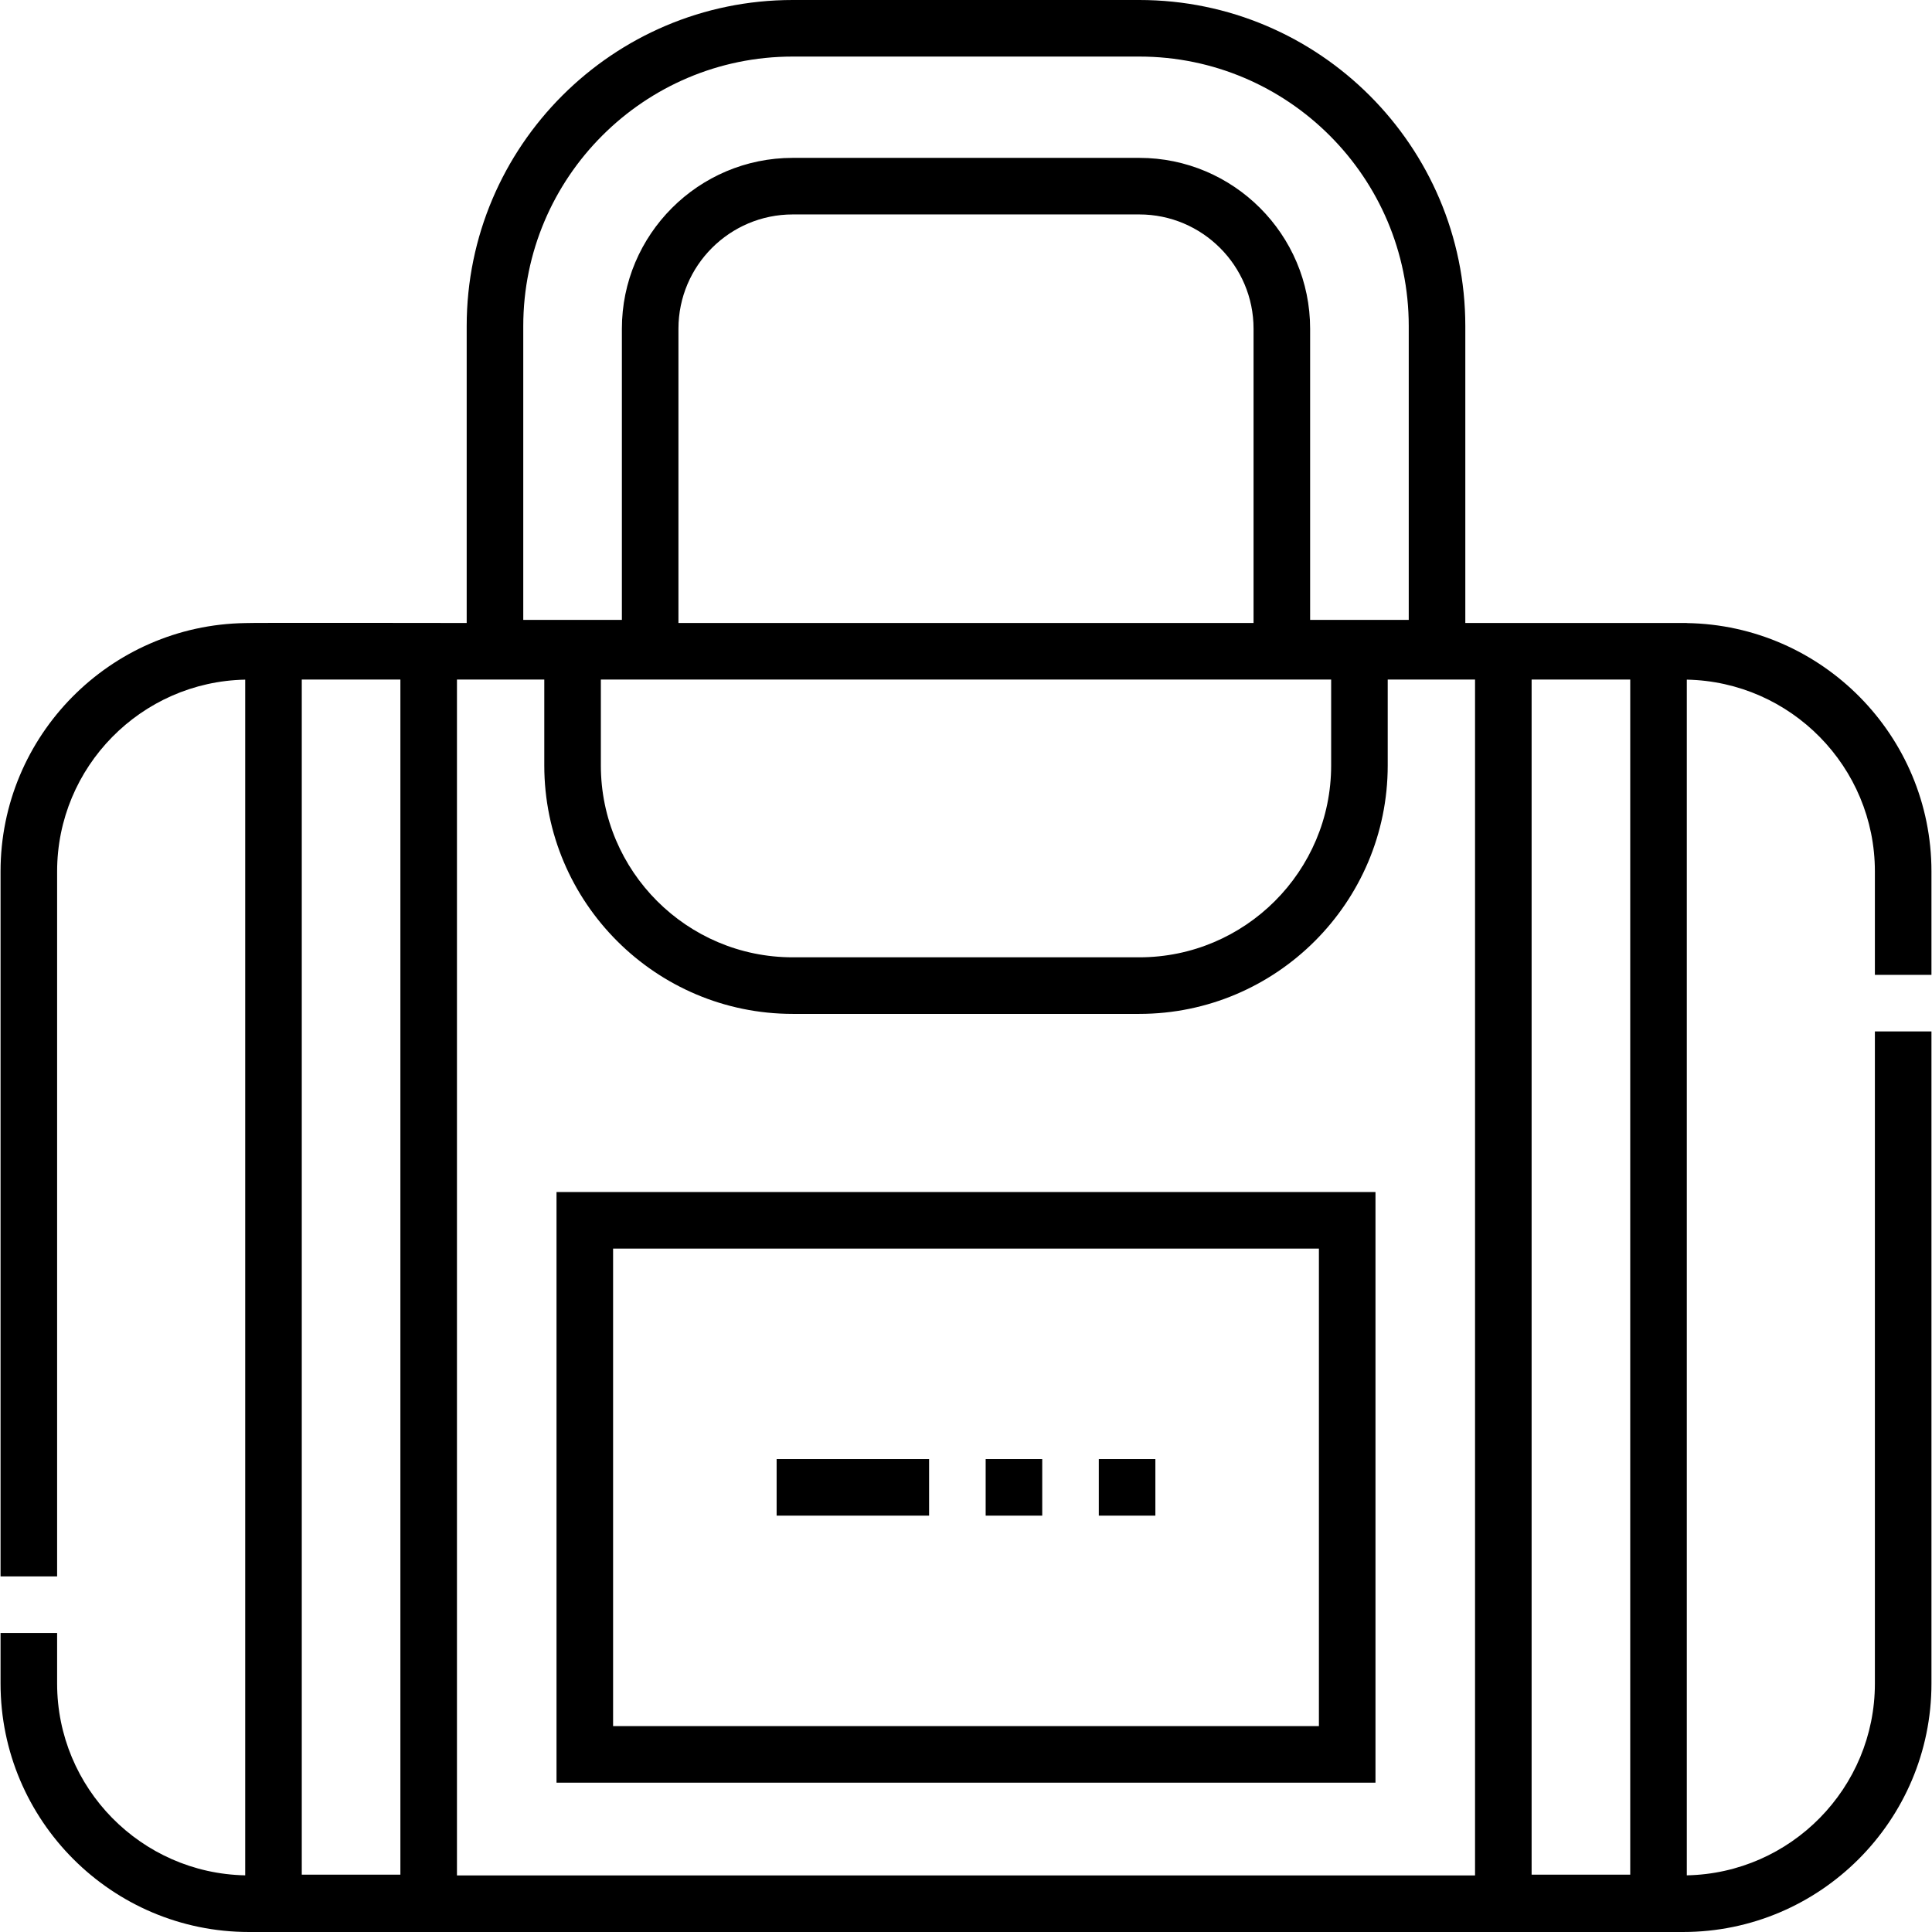 <svg id="Capa_1" enable-background="new 0 0 512.29 512.29" height="512" viewBox="0 0 512.29 512.29" width="512" xmlns="http://www.w3.org/2000/svg"><path d="m512.145 258.5v-27.43c0-35.991-29.011-65.317-64.872-65.854v-.021c-4.149 0 9.806-.004-58.73-.004v-78.742c-.001-47.668-38.781-86.449-86.449-86.449h-91.898c-47.668 0-86.449 38.781-86.449 86.449v78.741c-.575 0-58.73-.093-58.73.025-35.86.538-64.872 29.863-64.872 65.854v186.931h15v-186.93c0-27.72 22.283-50.319 49.872-50.854v317.049c-27.589-.536-49.872-23.134-49.872-50.854v-13.411h-15v13.41c0 36.326 29.549 65.88 65.87 65.88h380.26c36.321 0 65.87-29.554 65.87-65.88v-172.91h-15v172.91c0 27.72-22.283 50.319-49.872 50.854v-317.049c27.589.536 49.872 23.134 49.872 50.854v27.43h15zm-79.872 238.592h-26.149v-316.898h26.149zm-41.149.198h-269.957v-317.1h23.155v22.779c0 36.324 29.551 65.875 65.875 65.875h91.896c36.323 0 65.875-29.551 65.875-65.875v-22.779h23.155v317.1zm-311.107-317.096h26.149v316.898h-26.149zm272.951 0v22.774c0 28.053-22.822 50.875-50.875 50.875h-91.896c-28.053 0-50.875-22.822-50.875-50.875v-22.774zm-214.22-93.745c0-39.397 32.052-71.449 71.449-71.449h91.898c39.396 0 71.448 32.052 71.448 71.449v77.923h-26.149v-77.21c0-24.979-20.321-45.3-45.299-45.3h-91.898c-24.978 0-45.299 20.322-45.299 45.3v77.211h-26.149v-77.924zm41.149.713c0-16.708 13.592-30.3 30.299-30.3h91.898c16.707 0 30.299 13.593 30.299 30.3v78.028h-152.496z"/><path d="m147.567 472.695h217.156v-156.617h-217.156zm15-141.617h187.156v126.617h-187.156z"/><path d="m306.359 401.887h-15v-15h15zm-30 0h-15v-15h15zm-30 0h-40.428v-15h40.428z"/></svg>